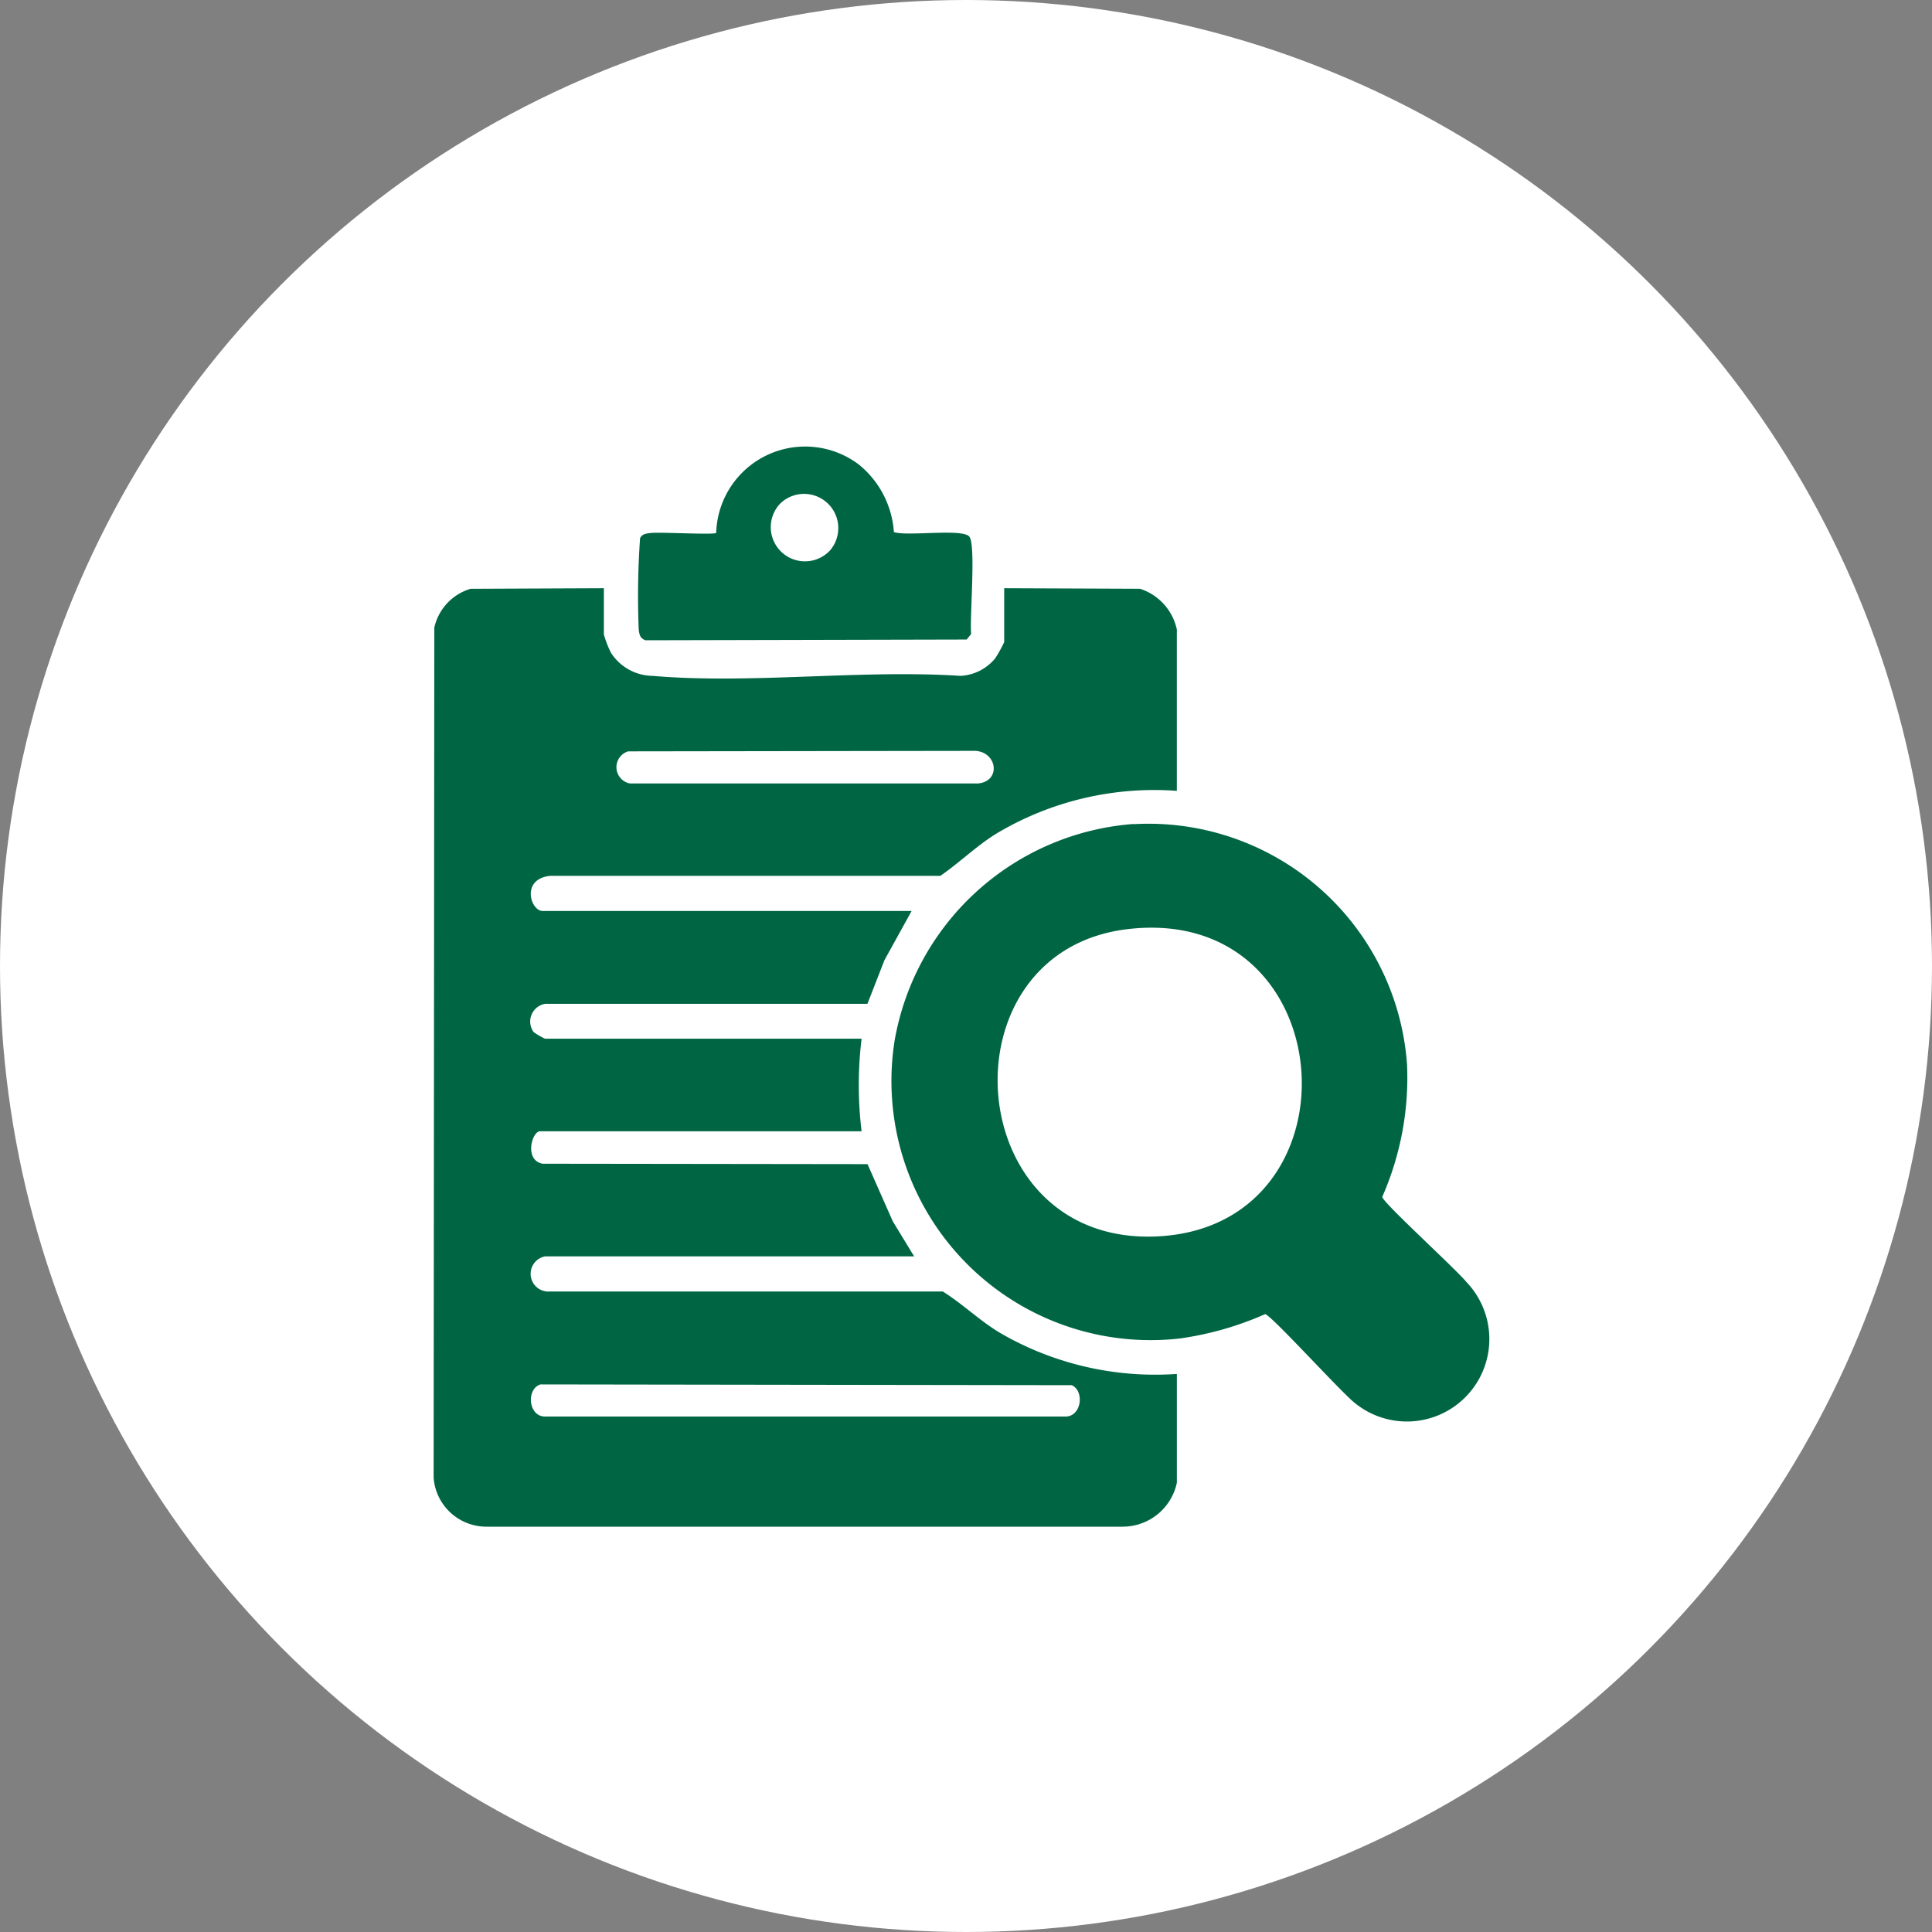 <svg xmlns="http://www.w3.org/2000/svg" xmlns:xlink="http://www.w3.org/1999/xlink" width="70" height="70" viewBox="0 0 70 70">
  <rect x="0" y="0" width="70" height="70" fill="#808080" stroke="none"/>
  <defs>
    <clipPath id="clip-path">
      <rect id="Rectangle_406977" data-name="Rectangle 406977" width="38.256" height="39.159" fill="#006543"/>
    </clipPath>
  </defs>
  <g id="Group_1112767" data-name="Group 1112767" transform="translate(-920 -3452.841)">
    <g id="Group_1109475" data-name="Group 1109475" transform="translate(651 2494.841)">
      <circle id="Ellipse_5614" data-name="Ellipse 5614" cx="35" cy="35" r="35" transform="translate(269 958)" fill="#fff"/>
    </g>
    <g id="Group_1112674" data-name="Group 1112674" transform="translate(935.711 3469)">
      <g id="Group_1112673" data-name="Group 1112673" clip-path="url(#clip-path)">
        <path id="Path_888134" data-name="Path 888134" d="M6.168,56.842v1.677a3.9,3.9,0,0,0,.253.654,1.815,1.815,0,0,0,1.512.845c3.558.306,7.549-.235,11.153,0a1.741,1.741,0,0,0,1.264-.639,5.324,5.324,0,0,0,.323-.583V56.842l4.92.02a1.989,1.989,0,0,1,1.335,1.475v5.847a11.147,11.147,0,0,0-6.555,1.559c-.716.446-1.322,1.044-2.014,1.521H4.217c-1.067.117-.7,1.272-.27,1.272H17.319l-.984,1.781L15.718,71.9H4.043a.65.65,0,0,0-.421,1.022,2.335,2.335,0,0,0,.415.242H15.506a13.878,13.878,0,0,0,0,3.354H3.857c-.295,0-.587,1.05.093,1.176l11.771.015.917,2.075.772,1.267H4.038a.643.643,0,0,0,.179,1.272l14.231,0c.739.463,1.349,1.074,2.107,1.519a11.183,11.183,0,0,0,6.374,1.468v3.944a2.008,2.008,0,0,1-1.946,1.59H1.95A1.918,1.918,0,0,1,0,89.074L.025,58.269a1.9,1.9,0,0,1,1.314-1.406Zm.88,5.911a.6.6,0,0,0,.068,1.164l12.607,0c.837-.079.708-1.128-.09-1.182ZM3.876,85.69c-.523.15-.457,1.157.157,1.164H22.9c.582-.007.684-.932.22-1.136Z" transform="translate(0 -51.689)" fill="#006543"/>
        <path id="Path_888135" data-name="Path 888135" d="M191.848,150.942a9.39,9.39,0,0,1,9.9,8.717,10.726,10.726,0,0,1-.9,4.79c.063.244,2.658,2.6,3.068,3.1a2.987,2.987,0,0,1-4.078,4.35c-.5-.4-3.007-3.163-3.23-3.205a11.634,11.634,0,0,1-3.081.881,9.388,9.388,0,0,1-10.344-10.8,9.512,9.512,0,0,1,8.66-7.84m-.183,3.806c-6.89.778-6.11,11.688,1.243,11.124,7.273-.558,6.49-12-1.243-11.124" transform="translate(-166.479 -137.24)" fill="#006543"/>
        <path id="Path_888136" data-name="Path 888136" d="M84.562,3.149A3.225,3.225,0,0,1,89.731.674,3.449,3.449,0,0,1,91,3.12c.483.165,2.492-.141,2.735.167s.006,2.953.064,3.526l-.163.2-11.632.027c-.2-.068-.224-.2-.249-.385a30.059,30.059,0,0,1,.049-3.314c.073-.15.213-.166.359-.185.358-.046,2.305.073,2.4-.006M86.869,2.1a1.239,1.239,0,0,0,1.819,1.683A1.24,1.24,0,0,0,86.869,2.1" transform="translate(-74.324 -0.001)" fill="#006543"/>
      </g>
    </g>
  </g>
</svg>
